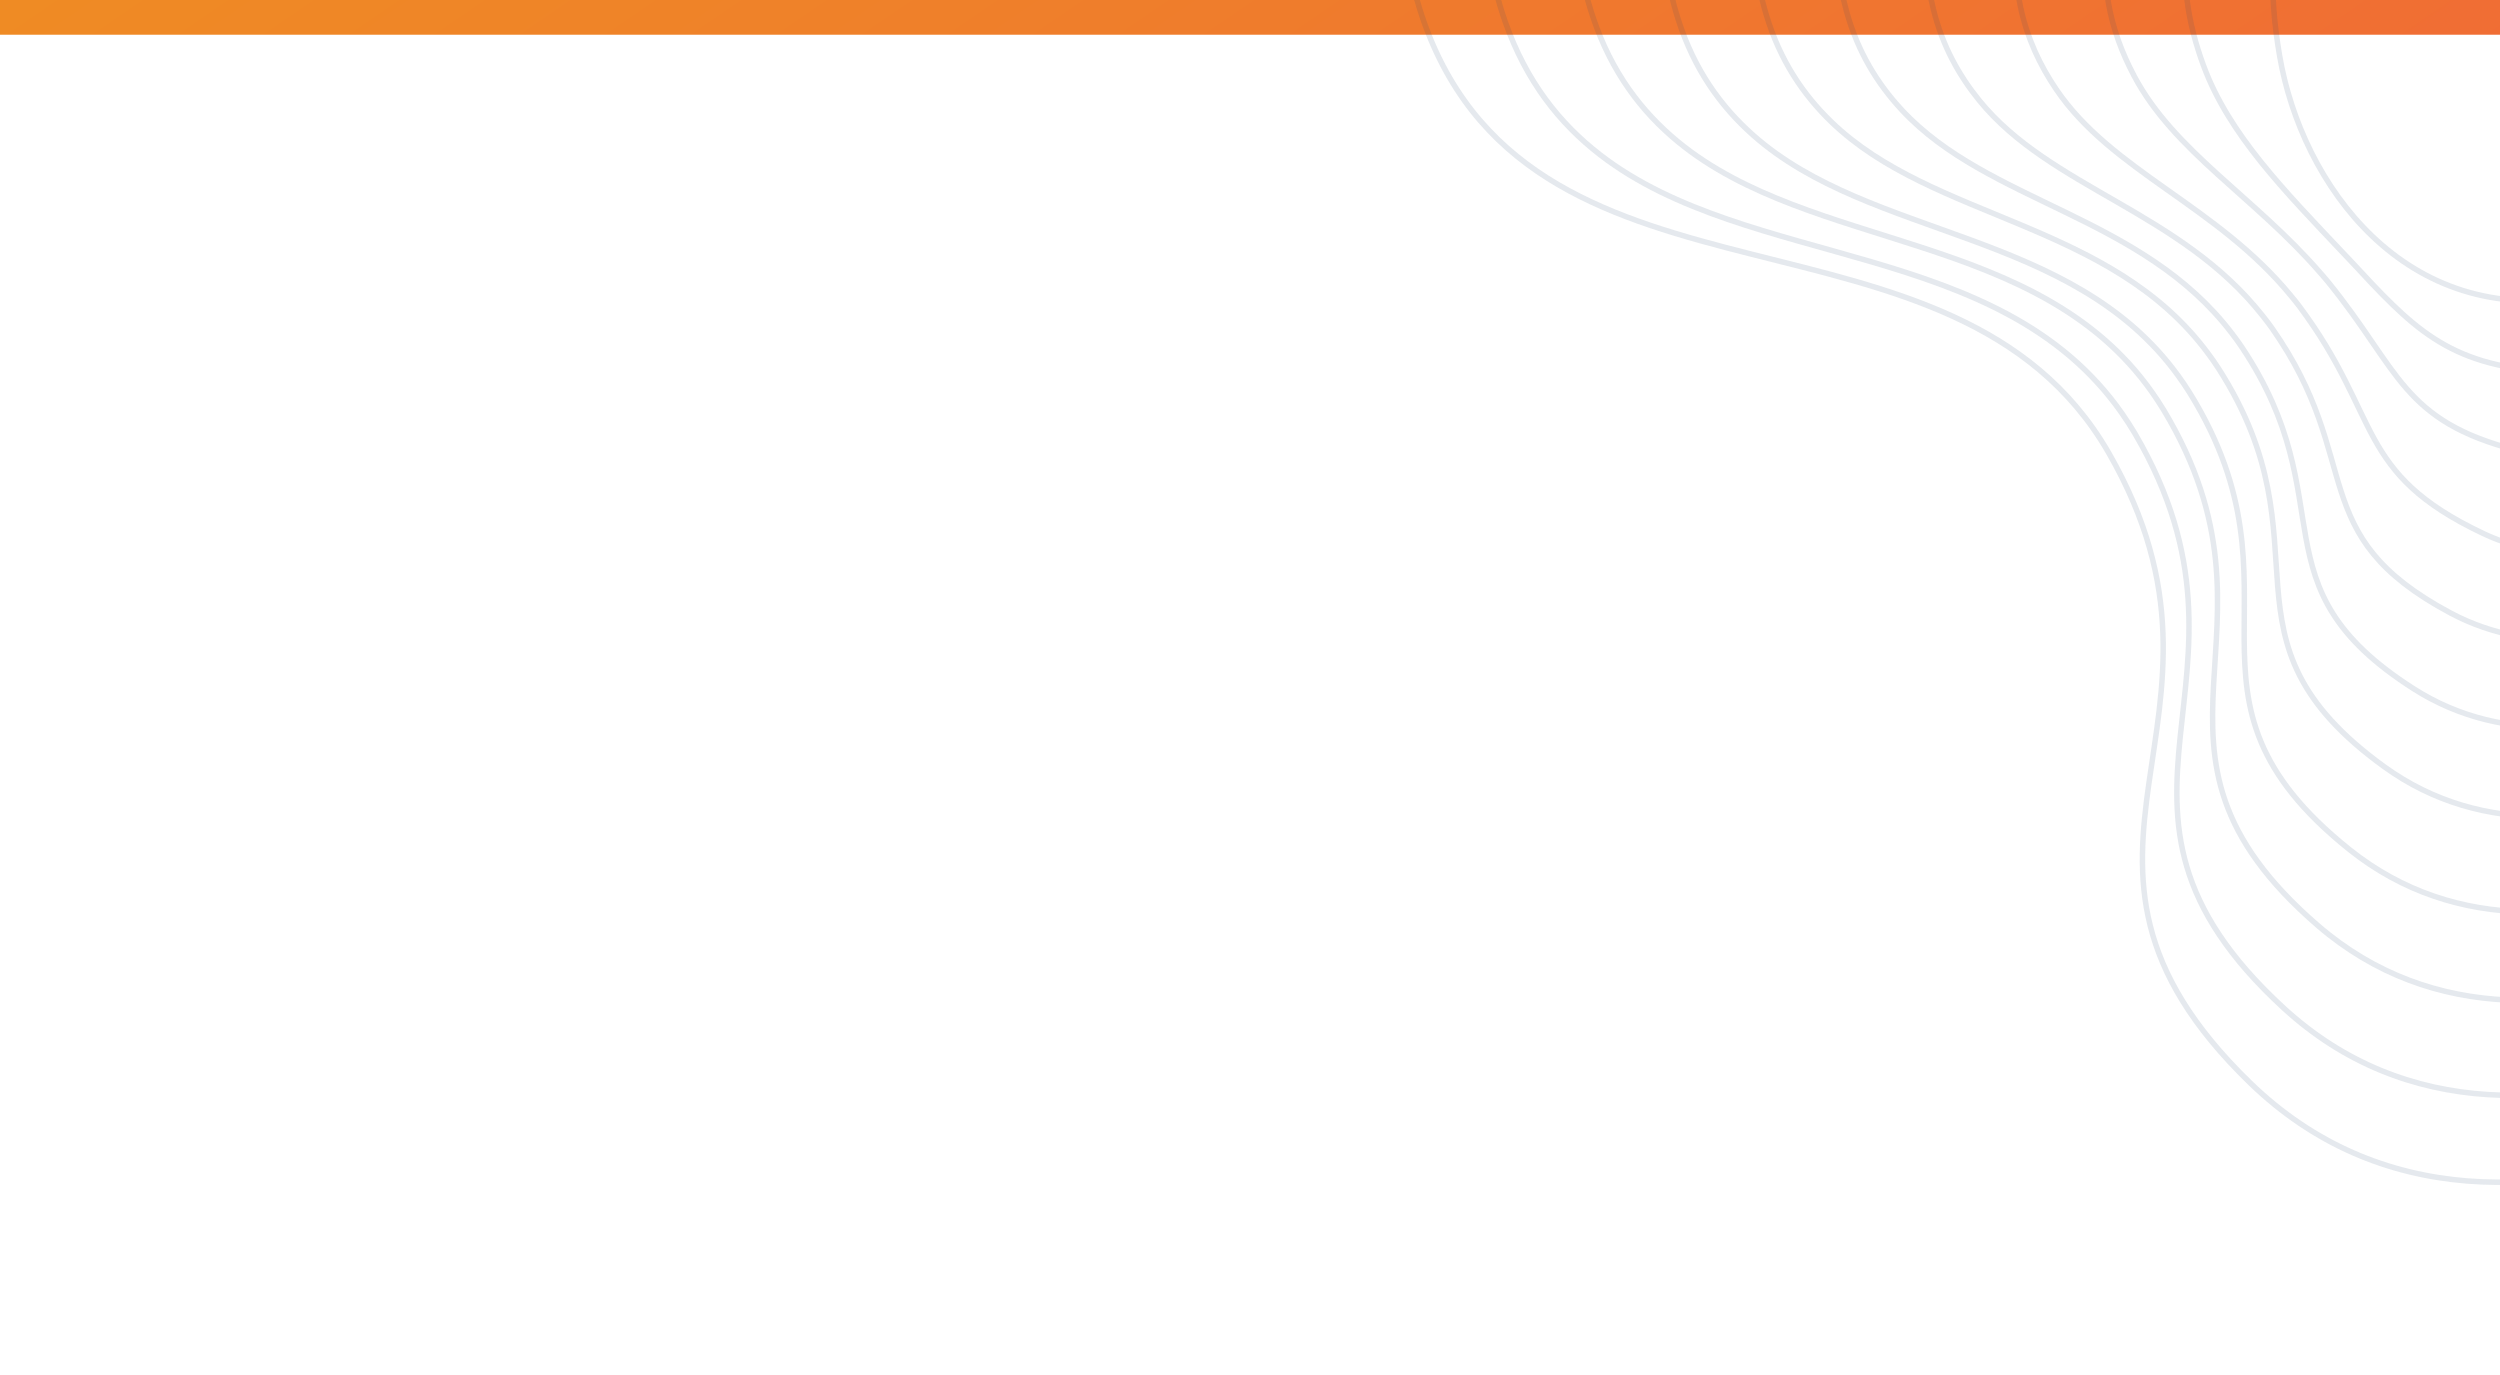 <svg width="360" height="198" viewBox="0 0 360 198" fill="none" xmlns="http://www.w3.org/2000/svg">
<g clip-path="url(#clip0_178_5808)">
<rect width="360" height="5" fill="url(#paint0_linear_178_5808)"/>
<g opacity="0.12">
<path d="M449.585 114.525C422.566 154.407 360.671 191.467 324.024 155.935C290.048 122.99 325.907 103.999 303.686 65.27C281.465 26.541 221.457 48.1 205.211 3.588C195.782 -22.247 208.596 -54.609 239.686 -72.564C270.776 -90.519 320.142 -94.067 383.815 -62.278C443.962 -32.249 464.329 6.16 467.697 39.957C471.065 73.755 457.434 102.941 449.585 114.525Z" stroke="#20446C" stroke-width="0.789" stroke-miterlimit="10"/>
<path d="M384.126 -57.754C439.677 -30.137 458.759 5.207 462.082 36.428C465.332 67.448 453.008 94.316 445.754 105.268C420.944 142.468 363.604 177.077 328.855 145.164C296.77 115.698 328.321 98.121 307.455 62.471C306.858 61.458 306.234 60.488 305.585 59.557C288.017 34.357 251.915 38.893 230.413 22.286C224.576 17.777 219.786 11.736 216.759 3.158C208.05 -21.517 220.2 -51.503 249.2 -67.958C278.361 -84.461 324.619 -87.274 384.126 -57.754Z" stroke="#20446C" stroke-width="0.789" stroke-miterlimit="10"/>
<path d="M384.34 -53.275C434.844 -28.277 452.461 3.789 455.682 32.26C458.758 60.328 447.842 84.765 441.192 95.012C418.857 129.427 366.368 161.384 333.8 133.301C303.888 107.508 331.003 91.34 311.576 59.052C311.016 58.121 310.426 57.232 309.818 56.376C293.421 33.239 260.843 36.218 241.626 20.408C236.379 16.091 232.075 10.423 229.407 2.52C221.515 -20.856 232.936 -48.312 259.643 -63.205C286.673 -78.196 329.476 -80.303 384.34 -53.275Z" stroke="#20446C" stroke-width="0.789" stroke-miterlimit="10"/>
<path d="M384.154 -47.832C429.613 -25.454 445.837 3.323 448.885 29.049C451.859 54.154 442.262 76.151 436.236 85.702C416.313 117.279 368.758 146.62 338.36 122.364C310.635 100.241 333.242 85.525 315.317 56.565C314.793 55.718 314.239 54.909 313.672 54.127C298.446 33.057 269.392 34.473 252.459 19.472C247.802 15.346 243.986 10.053 241.672 2.828C234.603 -19.249 245.284 -44.163 269.696 -57.492C294.591 -70.966 333.938 -72.368 384.154 -47.832Z" stroke="#20446C" stroke-width="0.789" stroke-miterlimit="10"/>
<path d="M384.353 -43.328C424.807 -23.655 439.549 1.916 442.478 24.881C445.3 47.021 437.075 66.562 431.676 75.414C414.162 104.13 371.574 130.84 343.333 110.411C317.815 91.952 335.893 78.702 319.478 53.074C318.989 52.311 318.473 51.582 317.947 50.875C303.891 31.878 278.363 31.725 263.708 17.548C259.64 13.612 256.317 8.696 254.351 2.155C248.11 -18.617 258.006 -41.027 280.148 -52.728C302.873 -64.736 338.833 -65.464 384.353 -43.328Z" stroke="#20446C" stroke-width="0.789" stroke-miterlimit="10"/>
<path d="M384.122 -39.019C419.744 -21.876 433.105 0.566 435.924 20.91C438.6 40.217 431.696 57.422 426.895 65.631C411.677 91.656 373.857 115.915 347.603 99.205C324.186 84.3 337.8 72.442 322.828 49.993C322.372 49.309 321.89 48.656 321.402 48.019C308.45 30.986 286.316 29.259 273.863 15.838C270.364 12.068 267.523 7.499 265.892 1.607C260.465 -17.992 269.651 -37.982 289.619 -48.179C310.324 -58.754 343.025 -58.796 384.122 -39.019Z" stroke="#20446C" stroke-width="0.789" stroke-miterlimit="10"/>
<path d="M384.852 -34.32C415.632 -19.709 427.613 -0.418 430.334 17.287C432.863 33.745 427.293 48.592 423.097 56.157C410.174 79.458 377.186 101.236 352.882 88.276C331.594 76.924 340.674 66.496 327.155 47.236C326.731 46.632 326.283 46.055 325.834 45.489C313.98 30.428 295.259 27.097 285.004 14.45C282.077 10.84 279.725 6.623 278.419 1.385C273.823 -17.042 282.278 -34.581 300.062 -43.264C318.745 -52.386 348.179 -51.729 384.852 -34.32Z" stroke="#20446C" stroke-width="0.789" stroke-miterlimit="10"/>
<path d="M385.016 -29.856C410.743 -17.857 421.243 -1.8 423.83 13.213C426.166 26.768 421.941 39.219 418.369 46.131C407.763 66.652 379.306 87.111 357.593 76.828C339.061 68.052 343.059 60.134 331.121 44.128C330.733 43.607 330.323 43.109 329.916 42.615C319.253 29.587 304.078 24.662 296.089 12.852C293.762 9.411 291.927 5.56 290.952 0.998C287.275 -16.217 294.948 -31.254 310.454 -38.43C327.022 -46.097 353.005 -44.784 385.016 -29.856Z" stroke="#20446C" stroke-width="0.789" stroke-miterlimit="10"/>
<path d="M385.139 -25.405C405.815 -16.013 414.845 -3.25 417.332 9.01C419.482 19.611 416.629 29.599 413.703 35.825C405.424 53.442 382.674 70.008 362.465 64.856C345.837 60.618 345.585 53.314 335.24 40.592C334.886 40.156 334.515 39.737 334.149 39.317C324.668 28.361 313.066 21.824 307.301 10.909C305.576 7.644 304.257 4.176 303.592 0.308C300.855 -15.633 307.67 -28.072 320.866 -33.693C335.293 -39.839 357.789 -37.829 385.139 -25.405Z" stroke="#20446C" stroke-width="0.789" stroke-miterlimit="10"/>
<path d="M384.422 -20.173C400.207 -13.296 407.854 -3.81 410.325 5.695C412.316 13.357 410.854 20.861 408.596 26.387C402.611 41.032 385.013 54.67 366.678 53.495C352.301 52.574 347.281 47.031 338.456 37.524C338.131 37.173 337.797 36.831 337.468 36.484C329.067 27.574 320.965 19.408 317.294 9.41C316.159 6.317 315.336 3.237 314.947 0.069C313.145 -14.583 319.025 -24.366 329.976 -28.396C342.342 -32.948 361.495 -30.159 384.422 -20.173Z" stroke="#20446C" stroke-width="0.789" stroke-miterlimit="10"/>
<path d="M371.722 42.617C359.003 45.021 348.931 40.984 341.644 34.047C334.356 27.11 329.853 17.274 328.272 8.081C325.026 -10.783 329.948 -20.427 340.308 -23.483C350.668 -26.538 366.465 -23.006 384.969 -15.518C403.474 -8.03 408.352 4.955 404.509 16.843C400.666 28.73 388.102 39.52 371.722 42.617Z" stroke="#20446C" stroke-width="0.789" stroke-miterlimit="10"/>
</g>
</g>
<defs>
<linearGradient id="paint0_linear_178_5808" x1="-2.33208e-06" y1="1.446" x2="136.687" y2="201.962" gradientUnits="userSpaceOnUse">
<stop stop-color="#EF8B24"/>
<stop offset="1" stop-color="#F06837"/>
</linearGradient>
<clipPath id="clip0_178_5808">
<rect width="360" height="198" fill="white"/>
</clipPath>
</defs>
</svg>
